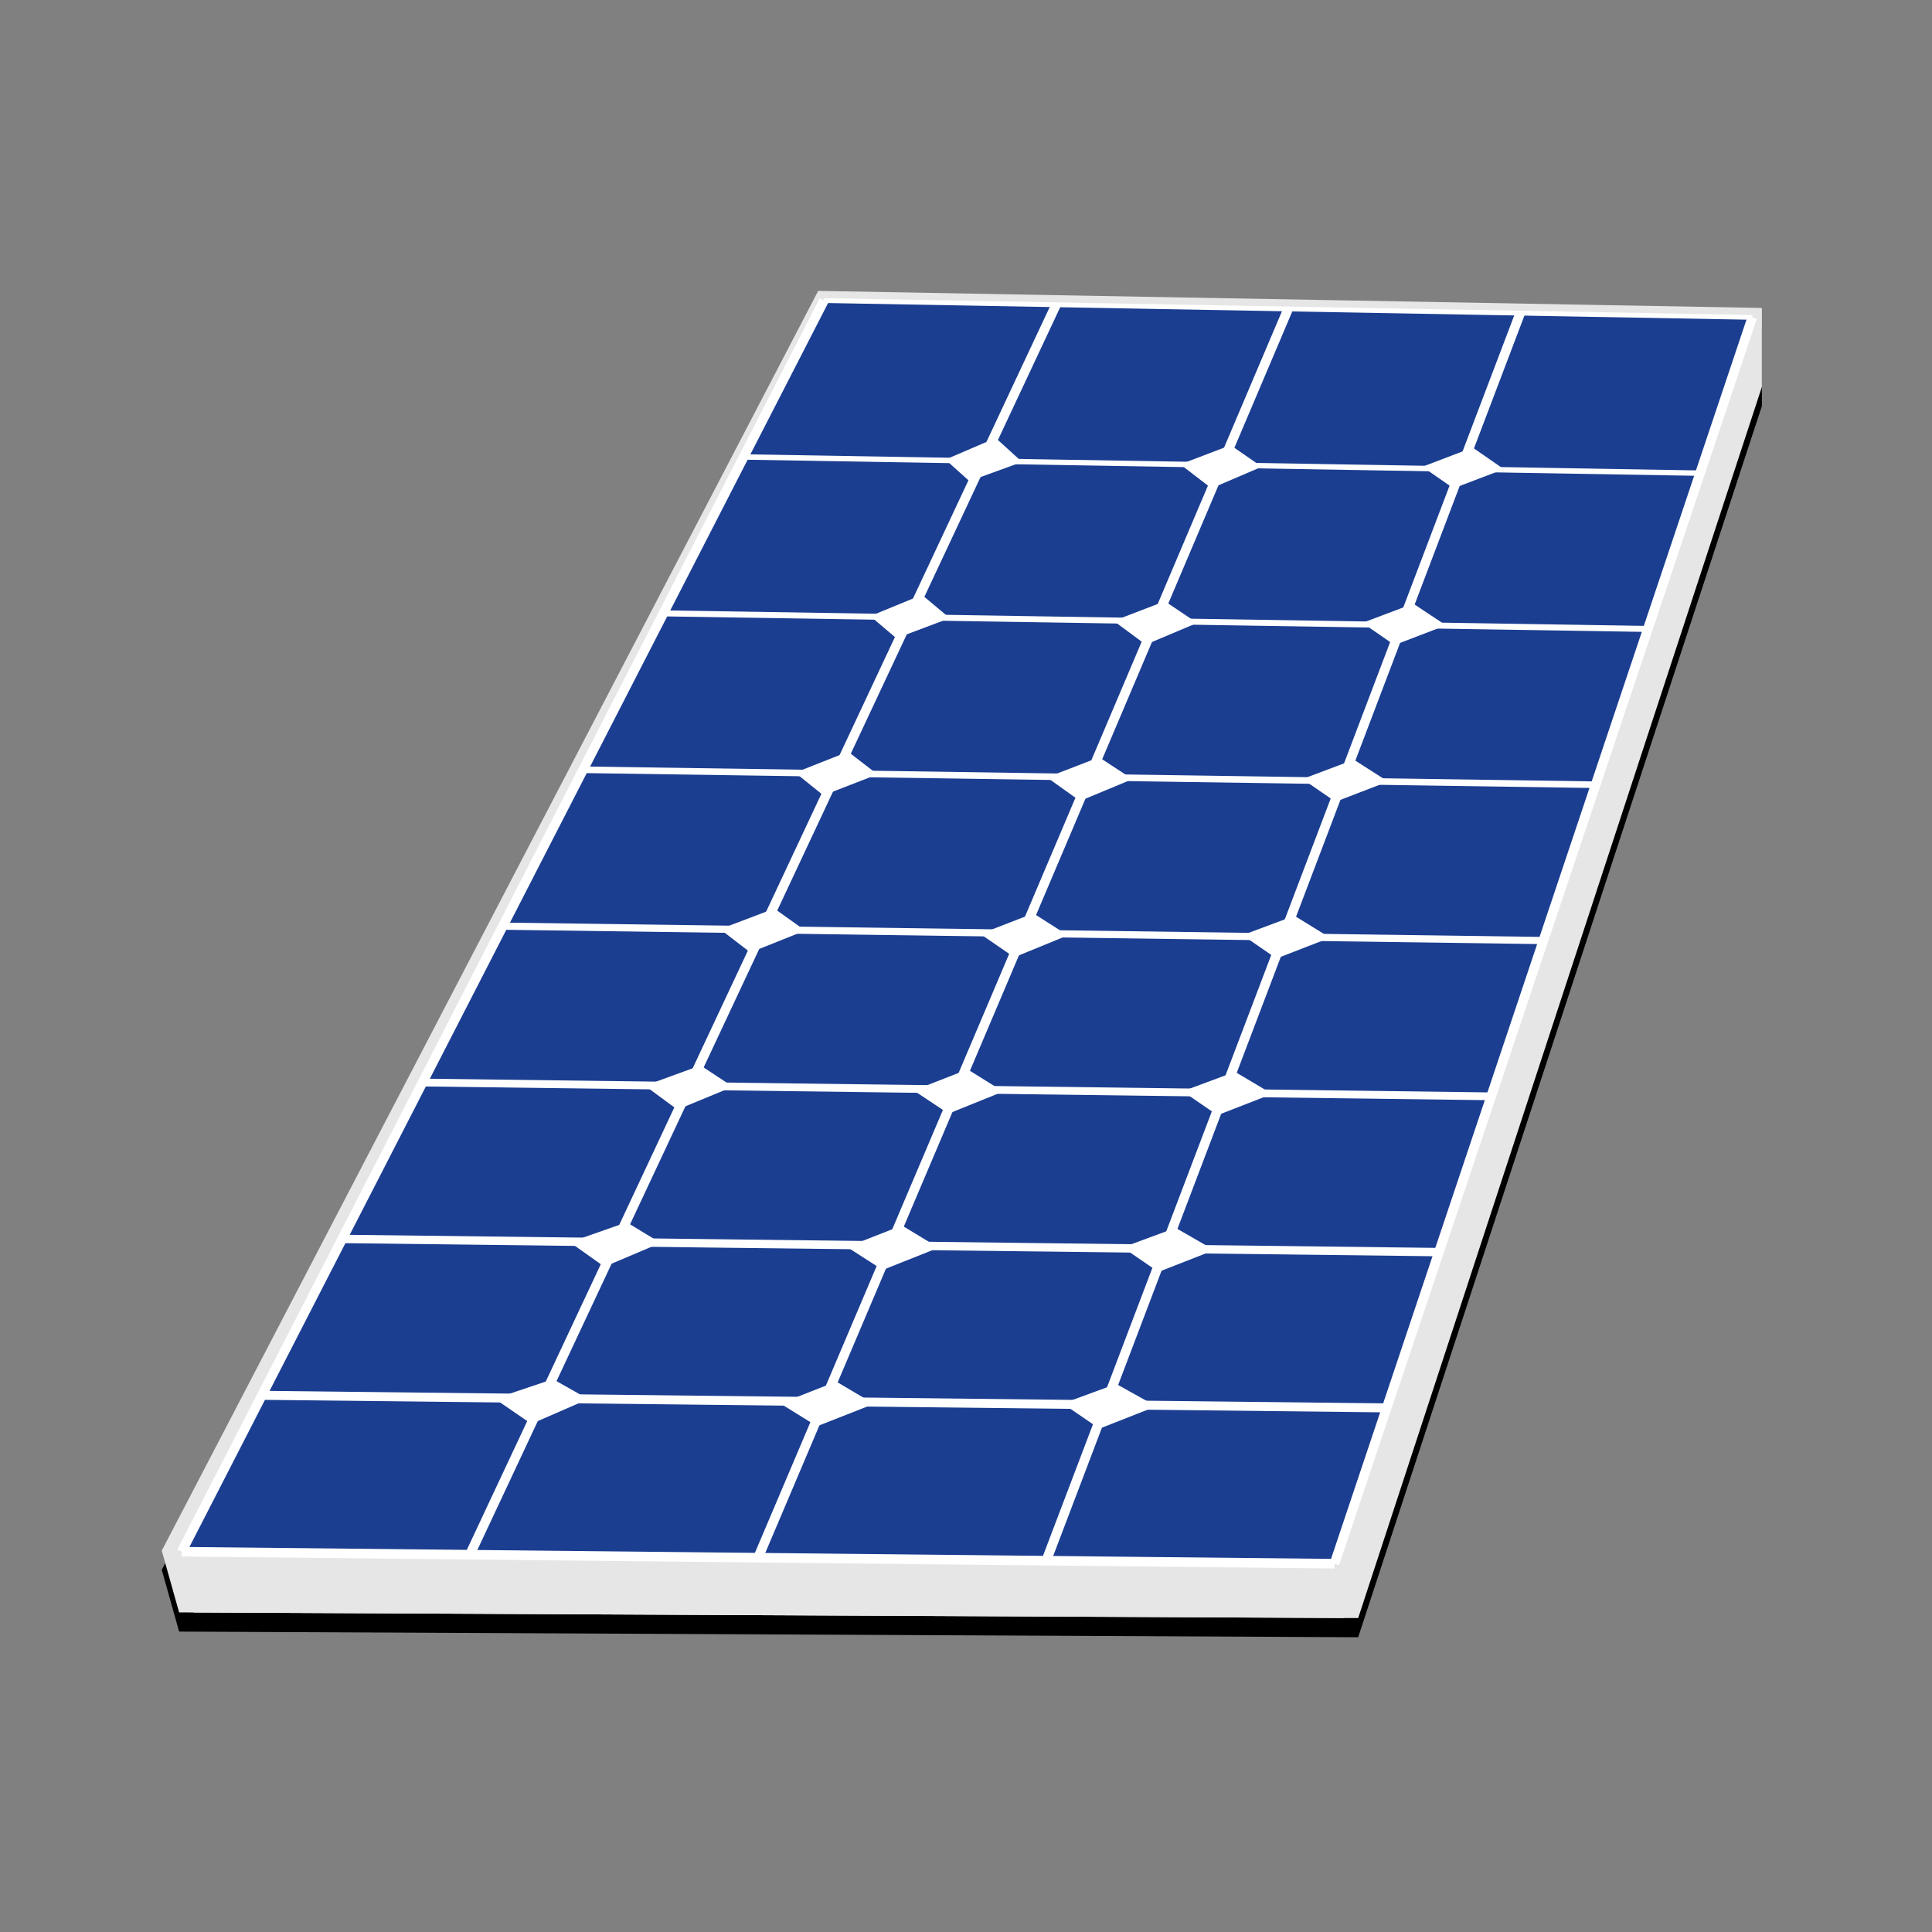 <svg version="1.1" id="Layer_1" xmlns="http://www.w3.org/2000/svg" xmlns:xlink="http://www.w3.org/1999/xlink" x="0px" y="0px" viewBox="0 0 100 100" xml:space="preserve"><rect x="0" y="0" width="100" height="100" fill="#808080" stroke="none"/><desc>Copyright Opto 22</desc> 
<g>
	<polygon fill="#FFFFFF" stroke="#000000" stroke-width="0.993" stroke-miterlimit="10" points="42.648,16.551 90.699,17.419 
		90.699,20.934 69.94,84.245 9.648,83.956 8.904,81.309 	"></polygon>
	<polygon fill="#E6E6E6" stroke="#E6E6E6" stroke-width="0.993" stroke-miterlimit="10" points="42.648,15.558 90.699,16.427 
		90.699,19.942 69.94,83.253 9.648,82.963 8.904,80.317 	"></polygon>
	<polygon fill="#1B3E91" points="9.4,80.317 42.648,15.558 90.699,16.427 69.072,80.937 	"></polygon>
	<g>
		
			<line fill="none" stroke="#FFFFFF" stroke-width="0.496" stroke-miterlimit="10" x1="90.699" y1="16.427" x2="69.072" y2="80.937"></line>
		
			<line fill="none" stroke="#FFFFFF" stroke-width="0.496" stroke-miterlimit="10" x1="78.686" y1="16.21" x2="54.154" y2="80.782"></line>
		
			<line fill="none" stroke="#FFFFFF" stroke-width="0.496" stroke-miterlimit="10" x1="66.673" y1="15.993" x2="39.236" y2="80.627"></line>
		
			<line fill="none" stroke="#FFFFFF" stroke-width="0.496" stroke-miterlimit="10" x1="54.661" y1="15.776" x2="24.318" y2="80.472"></line>
		<line fill="none" stroke="#FFFFFF" stroke-width="0.496" stroke-miterlimit="10" x1="42.648" y1="15.558" x2="9.4" y2="80.317"></line>
	</g>
	<g>
		
			<line fill="#1B3E91" stroke="#FFFFFF" stroke-width="0.496" stroke-miterlimit="10" x1="9.4" y1="80.317" x2="69.072" y2="80.937"></line>
		
			<line fill="#1B3E91" stroke="#FFFFFF" stroke-width="0.465" stroke-miterlimit="10" x1="13.556" y1="72.222" x2="71.775" y2="72.873"></line>
		
			<line fill="#1B3E91" stroke="#FFFFFF" stroke-width="0.434" stroke-miterlimit="10" x1="17.712" y1="64.127" x2="74.479" y2="64.809"></line>
		
			<line fill="#1B3E91" stroke="#FFFFFF" stroke-width="0.403" stroke-miterlimit="10" x1="21.868" y1="56.032" x2="77.182" y2="56.746"></line>
		
			<line fill="#1B3E91" stroke="#FFFFFF" stroke-width="0.372" stroke-miterlimit="10" x1="26.024" y1="47.938" x2="79.886" y2="48.682"></line>
		
			<line fill="#1B3E91" stroke="#FFFFFF" stroke-width="0.341" stroke-miterlimit="10" x1="30.18" y1="39.843" x2="82.589" y2="40.618"></line>
		
			<line fill="#1B3E91" stroke="#FFFFFF" stroke-width="0.31" stroke-miterlimit="10" x1="34.336" y1="31.748" x2="85.292" y2="32.554"></line>
		
			<line fill="#1B3E91" stroke="#FFFFFF" stroke-width="0.279" stroke-miterlimit="10" x1="38.492" y1="23.653" x2="87.996" y2="24.491"></line>
		
			<line fill="#1B3E91" stroke="#FFFFFF" stroke-width="0.248" stroke-miterlimit="10" x1="42.648" y1="15.558" x2="90.699" y2="16.427"></line>
	</g>
	<g>
		<polygon fill="#FFFFFF" points="30.449,72.417 27.503,73.699 25.606,72.399 28.62,71.383 		"></polygon>
		<polygon fill="#FFFFFF" points="34.191,64.333 31.282,65.567 29.494,64.297 32.44,63.265 		"></polygon>
		<polygon fill="#FFFFFF" points="37.933,56.248 35.06,57.434 33.382,56.195 36.259,55.146 		"></polygon>
		<polygon fill="#FFFFFF" points="41.676,48.164 38.839,49.301 37.269,48.093 40.079,47.027 		"></polygon>
		<polygon fill="#FFFFFF" points="45.418,40.08 42.617,41.168 41.157,39.991 43.899,38.908 		"></polygon>
		<polygon fill="#FFFFFF" points="49.161,31.995 46.395,33.036 45.045,31.889 47.719,30.789 		"></polygon>
		<polygon fill="#FFFFFF" points="52.903,23.911 50.174,24.903 48.933,23.787 51.538,22.67 		"></polygon>
	</g>
	<g>
		<polygon fill="#FFFFFF" points="59.85,72.789 56.905,73.947 55.007,72.647 57.773,71.632 		"></polygon>
		<polygon fill="#FFFFFF" points="62.848,64.705 59.96,65.835 58.11,64.566 60.849,63.554 		"></polygon>
		<polygon fill="#FFFFFF" points="65.846,56.621 63.015,57.723 61.212,56.484 63.924,55.476 		"></polygon>
		<polygon fill="#FFFFFF" points="68.844,48.536 66.069,49.611 64.314,48.403 67,47.399 		"></polygon>
		<polygon fill="#FFFFFF" points="71.843,40.452 69.124,41.499 67.416,40.322 70.075,39.321 		"></polygon>
		<polygon fill="#FFFFFF" points="74.841,32.367 72.179,33.387 70.518,32.24 73.151,31.244 		"></polygon>
		<polygon fill="#FFFFFF" points="77.839,24.283 75.233,25.275 73.621,24.159 76.226,23.166 		"></polygon>
	</g>
	<g>
		<polygon fill="#FFFFFF" points="45.234,72.665 42.289,73.823 40.392,72.647 43.282,71.508 		"></polygon>
		<polygon fill="#FFFFFF" points="48.58,64.581 45.692,65.732 43.841,64.545 46.684,63.43 		"></polygon>
		<polygon fill="#FFFFFF" points="51.926,56.497 49.094,57.641 47.291,56.443 50.086,55.352 		"></polygon>
		<polygon fill="#FFFFFF" points="55.272,48.412 52.496,49.549 50.741,48.341 53.489,47.275 		"></polygon>
		<polygon fill="#FFFFFF" points="58.617,40.328 55.899,41.458 54.191,40.239 56.891,39.197 		"></polygon>
		<polygon fill="#FFFFFF" points="61.963,32.243 59.301,33.367 57.641,32.137 60.294,31.12 		"></polygon>
		<polygon fill="#FFFFFF" points="65.309,24.159 62.704,25.275 61.091,24.035 63.696,23.042 		"></polygon>
	</g>
</g>
</svg>